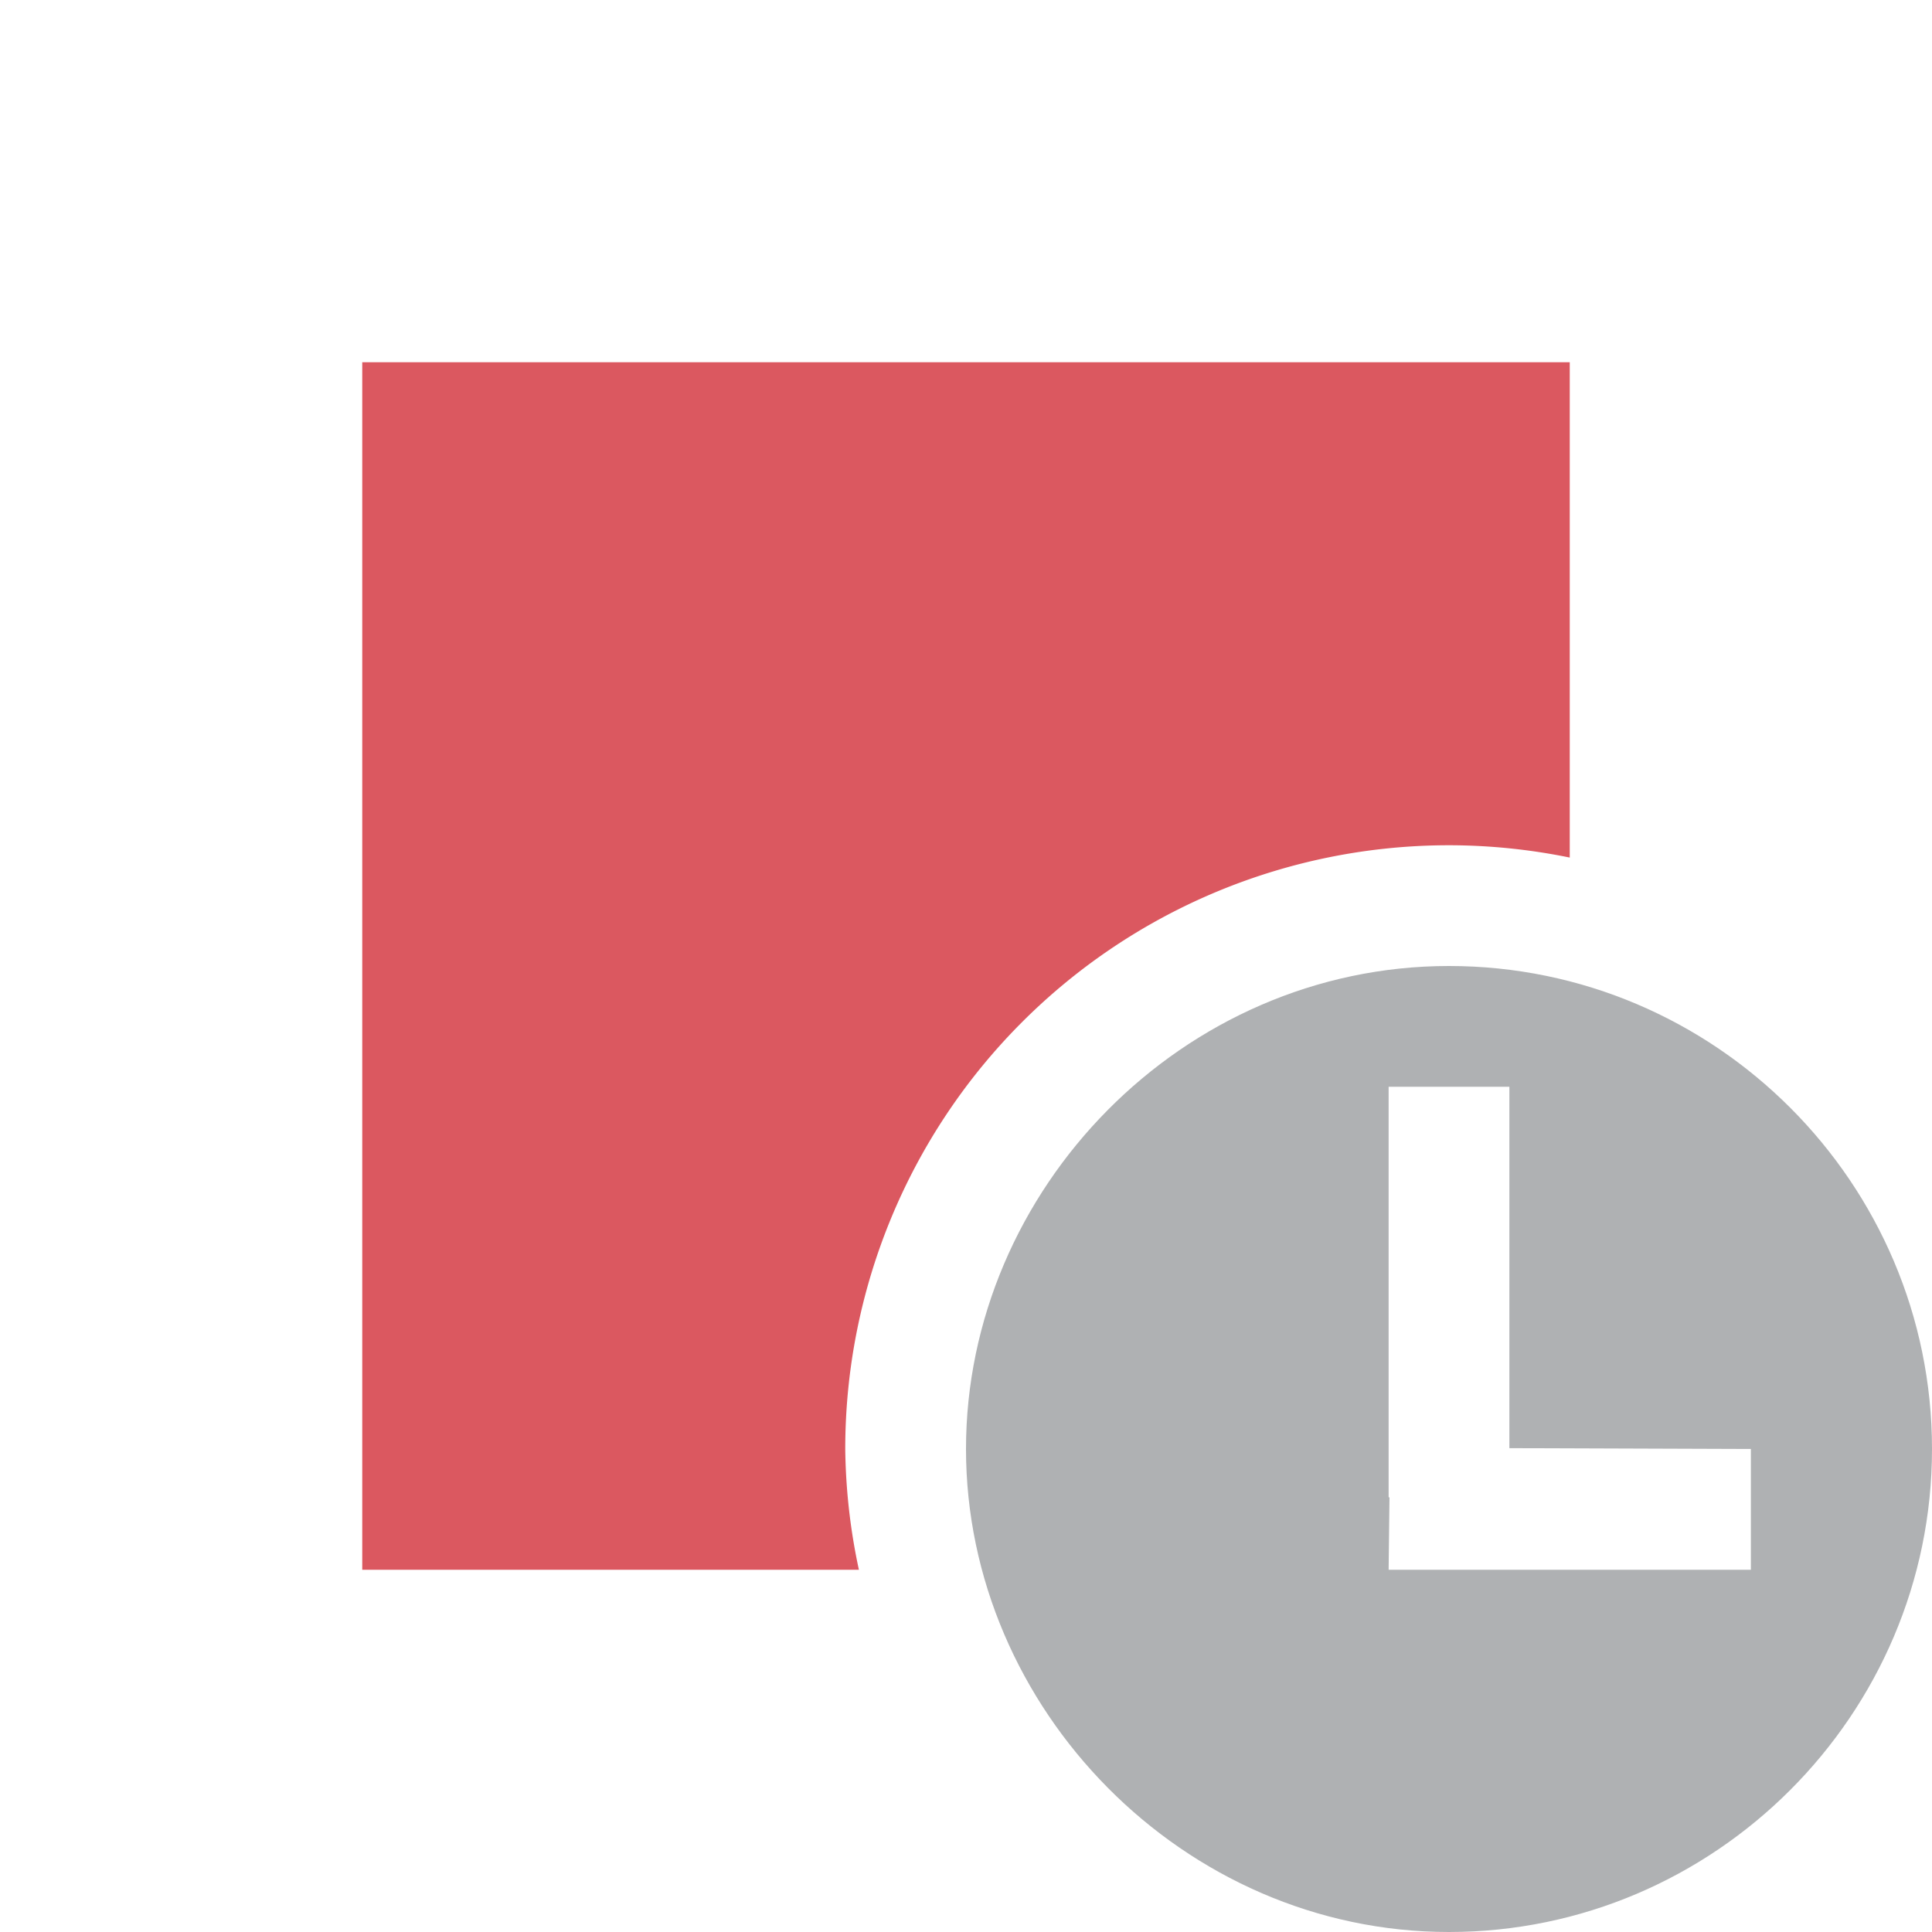 <?xml version="1.0" encoding="UTF-8"?>
<svg width="16" height="16" version="1.1" viewBox="0 0 16 16" xml:space="preserve" xmlns="http://www.w3.org/2000/svg"><path d="m3 3v10h4.113a5 5 0 0 1-0.113-1 5 5 0 0 1 5-5 5 5 0 0 1 1 0.102v-4.102h-10z" fill="#db5860"/><path d="m12.5 11.993-1e-6 -2.993h-1l1e-6 3.4h0.007l-0.007 0.6h3v-1zm-0.5 4.007c-2.2 0-4-1.85-4-4-1e-7 -2.15 1.794-4 4-4 2.206 1e-7 4 1.8 4 4 0 2.2-1.8 4-4 4z" fill="#afb1b3"/></svg>
